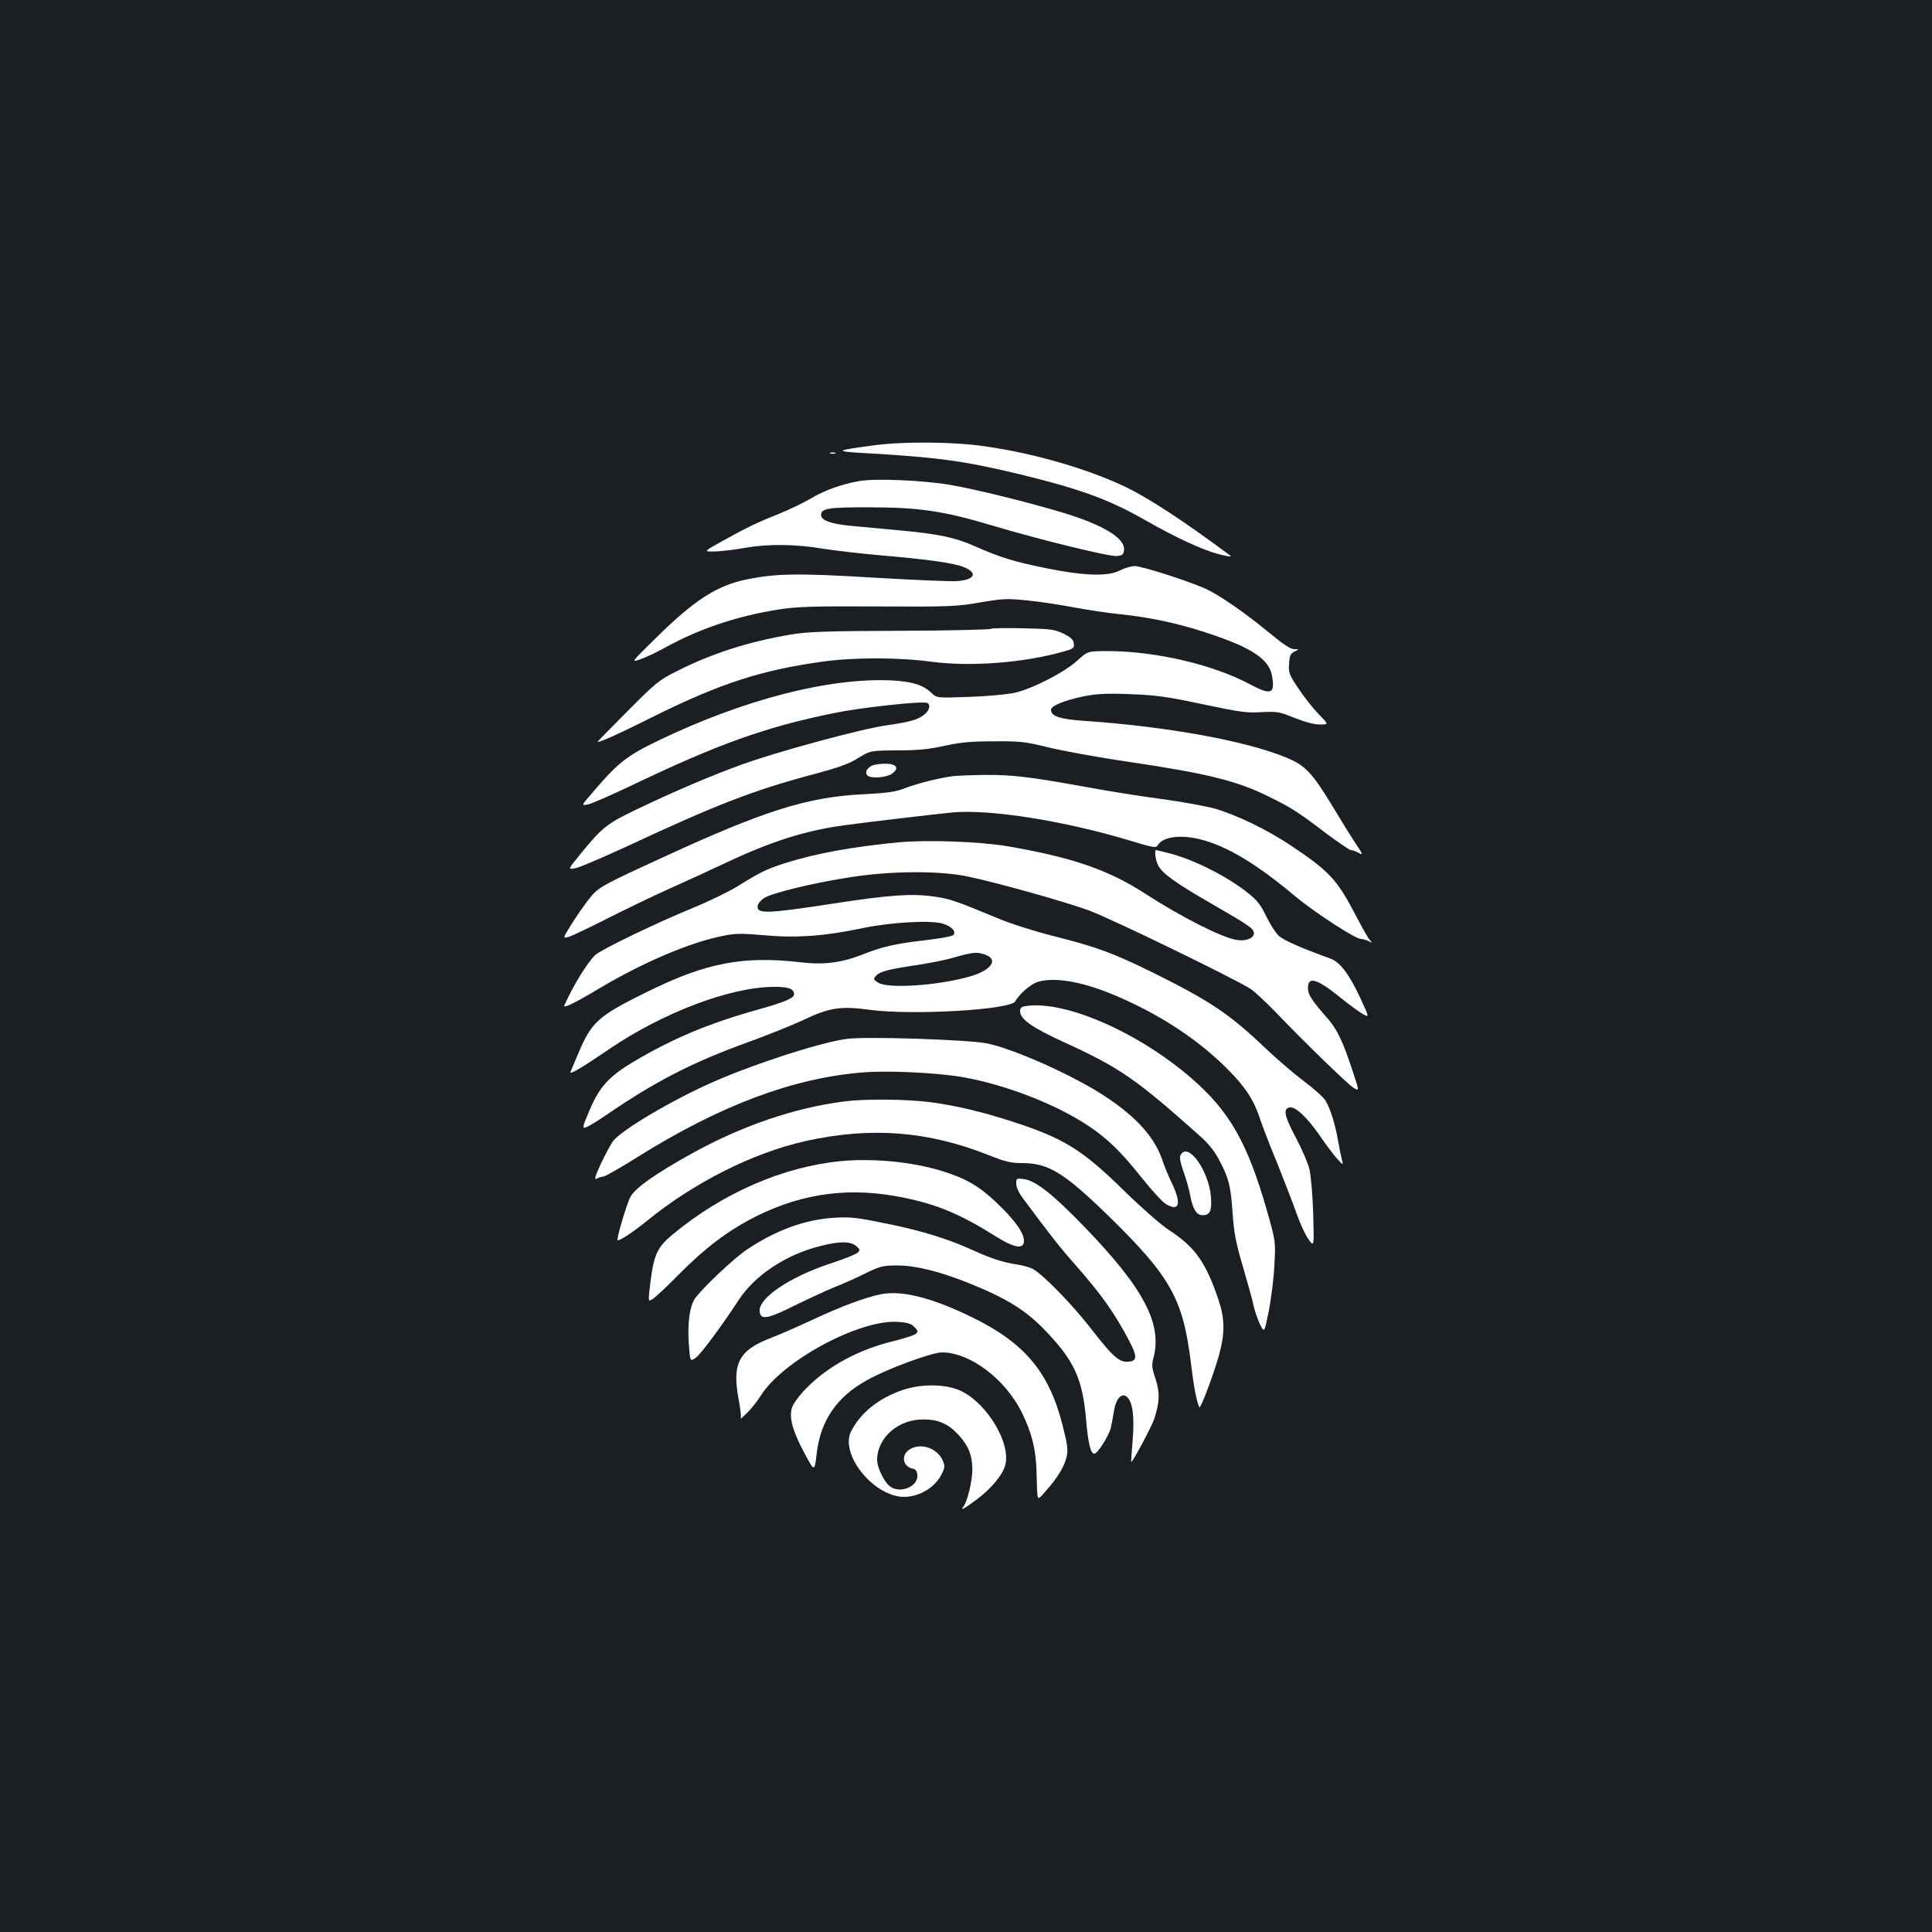 <?xml version="1.0" standalone="no"?>
<!DOCTYPE svg PUBLIC "-//W3C//DTD SVG 20010904//EN"
 "http://www.w3.org/TR/2001/REC-SVG-20010904/DTD/svg10.dtd">
<svg version="1.0" xmlns="http://www.w3.org/2000/svg"
 width="1000pt" height="1000pt" viewBox="0 0 1000 1000"
 preserveAspectRatio="xMidYMid meet">
<rect width="100%" height="100%" fill="#1b1f23"/>
<g transform="translate(0,1000) scale(0.1,-0.1)"
fill="#ffffff" stroke="none">
<path d="M4515 7694 c-187 -25 -195 -30 -60 -38 394 -22 533 -41 820 -110 320
-78 464 -131 652 -238 159 -91 301 -156 383 -177 57 -14 69 -15 54 -4 -236
176 -420 296 -539 353 -195 93 -470 173 -721 209 -164 25 -431 27 -589 5z"/>
<path d="M4298 7653 c6 -2 18 -2 25 0 6 3 1 5 -13 5 -14 0 -19 -2 -12 -5z"/>
<path d="M4447 7510 c-91 -16 -182 -49 -248 -89 -37 -22 -112 -58 -168 -81
-112 -44 -171 -73 -304 -147 -87 -49 -87 -49 -20 -47 38 2 106 10 153 19 115
20 259 19 399 -5 64 -10 202 -26 306 -35 234 -20 370 -39 423 -60 76 -31 58
-66 -36 -73 -32 -2 -224 6 -427 18 -396 24 -508 22 -660 -9 -155 -32 -270
-106 -470 -303 -130 -128 -130 -128 -80 -110 28 9 88 38 135 64 173 95 371
161 585 194 91 14 177 17 510 15 373 -2 409 0 529 21 118 20 137 21 245 10 64
-6 172 -23 241 -36 69 -13 175 -29 235 -35 157 -16 301 -47 450 -96 238 -78
327 -138 340 -229 14 -89 -7 -95 -117 -37 -189 101 -485 170 -730 171 -108 0
-108 0 -163 -50 -67 -61 -233 -146 -324 -166 -36 -8 -142 -18 -234 -21 -168
-6 -168 -6 -195 20 -44 42 -99 59 -204 65 -325 16 -771 -99 -1214 -313 -162
-78 -207 -114 -342 -273 -54 -62 -54 -62 -20 -56 18 3 121 48 228 99 449 215
693 302 1046 374 140 29 454 63 482 53 20 -7 14 -39 -14 -61 -35 -27 -70 -37
-199 -56 -128 -18 -563 -136 -745 -202 -155 -56 -350 -139 -542 -231 -159 -76
-181 -94 -299 -239 -60 -74 -60 -74 -22 -67 21 3 139 54 263 111 474 221 661
293 973 376 130 35 183 54 230 84 62 38 62 38 202 39 107 0 164 6 245 24 83
18 137 23 255 23 137 1 161 -2 280 -31 72 -18 249 -50 395 -72 428 -63 580
-100 751 -185 112 -55 151 -80 291 -187 65 -48 123 -88 130 -88 7 0 25 -6 39
-14 25 -13 25 -11 -11 43 -21 31 -75 118 -121 195 -109 179 -142 214 -244 256
-206 85 -612 159 -1032 188 -136 9 -183 24 -183 58 0 21 69 49 170 70 67 13
116 16 240 11 133 -5 187 -12 375 -52 193 -41 230 -46 306 -41 80 4 91 2 170
-30 53 -21 101 -34 131 -34 46 0 46 0 -7 54 -29 30 -76 89 -104 132 -48 71
-52 81 -49 128 3 42 7 53 28 63 25 13 25 13 -2 13 -19 0 -57 26 -130 86 -127
105 -261 197 -331 228 -89 40 -328 116 -363 116 -18 0 -53 -10 -76 -22 -63
-33 -188 -29 -388 12 -162 33 -231 54 -365 113 -100 45 -187 63 -390 82 -88 8
-204 19 -258 24 -99 10 -147 28 -147 56 0 34 40 40 255 39 252 0 380 -19 634
-95 248 -74 601 -160 641 -157 30 3 35 7 38 31 7 60 -105 129 -315 193 -183
55 -446 120 -583 144 -138 24 -394 35 -473 20z"/>
<path d="M5128 6745 c-4 -4 -216 -9 -470 -10 -381 -1 -481 -5 -562 -19 -221
-37 -411 -98 -591 -189 -94 -47 -110 -60 -258 -209 -87 -87 -156 -158 -154
-158 19 0 107 40 307 140 331 163 543 232 855 275 161 23 395 23 565 0 204
-27 476 -6 683 52 53 15 58 18 55 42 -2 20 -15 32 -53 51 -46 22 -64 25 -210
28 -88 2 -163 1 -167 -3z"/>
<path d="M4518 6039 c-30 -12 -44 -37 -28 -53 17 -17 95 -11 125 8 40 27 29
51 -25 53 -25 1 -57 -3 -72 -8z"/>
<path d="M4935 5983 c-68 -8 -182 -37 -244 -60 -55 -22 -91 -27 -221 -34 -290
-14 -513 -84 -1042 -328 -320 -147 -333 -154 -383 -219 -25 -32 -65 -90 -89
-129 -44 -71 -44 -71 -12 -62 17 5 105 47 196 93 91 46 235 116 320 154 85 38
223 101 305 140 232 109 411 165 610 191 130 18 485 59 557 66 196 17 579 -44
917 -146 118 -36 135 -39 143 -25 25 45 117 58 223 31 137 -35 290 -127 490
-295 97 -81 310 -220 339 -220 9 0 27 -5 39 -11 21 -11 21 -11 6 7 -9 10 -39
64 -68 119 -100 193 -139 235 -343 371 -122 81 -278 156 -391 189 -49 13 -175
36 -280 50 -105 14 -275 41 -377 60 -298 54 -388 65 -531 64 -74 -1 -147 -4
-164 -6z"/>
<path d="M4650 5640 c-231 -22 -427 -57 -581 -106 -99 -31 -136 -49 -249 -120
-47 -29 -152 -80 -235 -114 -188 -77 -472 -214 -504 -243 -40 -38 -115 -159
-160 -261 -8 -18 51 10 186 91 221 131 459 233 630 268 68 14 95 15 220 4 167
-15 314 -4 508 37 149 31 361 43 419 22 44 -15 67 -41 50 -58 -6 -6 -69 -18
-140 -26 -158 -18 -228 -34 -328 -74 -109 -43 -202 -55 -320 -41 -299 35 -493
-2 -801 -155 -249 -123 -283 -153 -352 -317 -19 -45 -37 -88 -40 -95 -8 -18
55 19 199 117 276 188 624 321 850 323 77 1 108 -9 108 -38 0 -20 -43 -39
-181 -78 -261 -73 -442 -149 -644 -268 -130 -77 -181 -131 -232 -251 -39 -92
-41 -98 -20 -92 12 4 59 32 104 63 255 175 448 274 733 377 102 37 232 89 289
116 135 64 193 73 344 52 220 -29 727 0 752 44 23 41 83 92 120 102 95 26 248
-4 431 -86 218 -97 403 -221 549 -368 93 -93 137 -162 170 -265 10 -30 48
-130 86 -221 37 -92 82 -209 100 -260 18 -52 46 -112 62 -134 29 -40 29 -40
24 135 -3 96 -12 200 -20 230 -7 30 -39 104 -71 164 -60 113 -66 149 -29 154
30 4 89 -52 154 -146 29 -42 68 -95 87 -116 35 -39 35 -39 28 -10 -4 16 -14
63 -21 104 -15 84 -39 161 -64 203 -9 16 -59 61 -111 100 -52 39 -144 118
-203 174 -183 175 -287 244 -580 389 -205 101 -289 132 -514 189 -96 24 -225
65 -286 91 -224 93 -253 103 -337 114 -111 16 -231 7 -505 -35 -357 -55 -410
-57 -403 -13 2 12 17 30 35 41 45 26 240 74 428 104 217 36 479 38 630 5 159
-34 500 -130 620 -174 118 -43 773 -362 840 -408 22 -15 78 -68 125 -116 148
-155 374 -374 405 -394 31 -19 31 -19 -1 78 -52 159 -81 221 -131 279 -86 98
-103 125 -103 159 0 62 46 49 166 -48 43 -35 95 -73 115 -85 37 -21 37 -21 -8
77 -59 127 -106 190 -158 209 -153 55 -243 95 -267 118 -16 15 -44 60 -64 100
-26 56 -47 83 -91 118 -106 86 -282 176 -413 209 -34 9 -64 16 -66 16 -10 0
-3 -54 11 -80 21 -41 92 -92 280 -200 199 -115 215 -127 215 -151 0 -26 -43
-42 -90 -34 -78 13 -290 121 -475 241 -190 123 -381 188 -717 245 -141 23
-410 33 -558 19z m448 -581 c70 -24 37 -77 -67 -110 -160 -49 -434 -69 -486
-35 -25 16 -26 19 -10 36 20 22 65 33 211 55 61 9 149 26 195 40 98 27 115 29
157 14z"/>
<path d="M5313 4793 c-26 -3 -33 -9 -33 -27 0 -41 61 -84 226 -160 290 -132
373 -190 705 -486 46 -41 76 -79 101 -127 49 -94 58 -129 68 -273 7 -102 17
-153 53 -275 24 -82 50 -175 56 -205 7 -30 22 -74 34 -97 21 -42 21 -42 44 70
12 62 26 168 29 237 7 125 7 125 -39 286 -100 349 -193 512 -389 682 -274 238
-653 404 -855 375z"/>
<path d="M4385 4623 c-128 -16 -461 -122 -684 -219 -211 -91 -489 -255 -529
-312 -12 -17 -40 -69 -62 -116 -32 -70 -36 -84 -20 -76 10 5 25 10 33 10 8 0
91 47 183 105 425 265 799 405 1158 434 131 11 383 -1 518 -24 221 -39 479
-138 651 -252 99 -66 169 -134 274 -266 52 -65 108 -127 126 -138 70 -43 84
-2 34 104 -19 39 -40 90 -47 112 -40 124 -131 228 -298 339 -164 109 -478 249
-617 276 -101 19 -621 36 -720 23z"/>
<path d="M4370 4299 c-259 -33 -532 -127 -790 -270 -192 -107 -291 -177 -317
-224 -20 -37 -75 -225 -66 -225 15 0 80 43 148 98 246 201 552 355 825 416
337 75 635 52 950 -74 83 -33 112 -40 170 -40 137 0 218 -50 449 -275 322
-315 385 -428 426 -766 14 -118 29 -195 43 -223 6 -11 78 182 104 279 29 109
27 182 -6 280 -66 194 -120 270 -258 360 -41 27 -142 116 -228 200 -220 216
-313 273 -581 360 -162 52 -289 82 -422 100 -125 16 -339 18 -447 4z"/>
<path d="M6111 4022 c-7 -12 -2 -38 15 -87 14 -39 30 -95 35 -125 13 -69 33
-100 63 -100 39 0 49 23 44 94 -11 137 -119 288 -157 218z"/>
<path d="M4352 3990 c-300 -29 -614 -166 -872 -381 -77 -64 -95 -102 -113
-242 -13 -107 -13 -107 12 -90 14 9 76 66 136 128 137 138 258 229 400 300
246 122 491 153 767 95 170 -35 289 -85 463 -194 106 -67 155 -75 155 -28 0
41 -48 108 -143 198 -88 84 -158 125 -282 163 -152 47 -355 67 -523 51z"/>
<path d="M5260 3873 c0 -19 14 -48 38 -80 142 -191 191 -253 268 -340 124
-141 186 -226 255 -349 67 -121 71 -147 21 -152 -47 -5 -80 23 -191 166 -100
130 -255 288 -307 315 -16 8 -52 18 -79 22 -66 9 -133 30 -225 72 -131 60
-266 102 -448 139 -155 32 -189 36 -272 31 -153 -9 -301 -63 -453 -164 -68
-45 -239 -207 -271 -256 -26 -39 -38 -125 -31 -229 7 -97 7 -97 37 -75 27 20
131 160 222 299 83 127 244 234 420 278 101 26 157 26 187 1 21 -18 22 -21 9
-34 -8 -9 -72 -34 -142 -57 -212 -70 -374 -180 -366 -248 5 -46 40 -40 188 34
74 36 167 79 205 94 39 15 108 46 154 69 78 38 92 41 165 41 95 0 212 -29 365
-89 206 -83 304 -144 411 -258 141 -149 183 -243 201 -445 11 -129 24 -184 44
-182 16 0 74 92 84 132 5 21 12 58 16 84 8 60 36 98 62 82 34 -21 46 -96 36
-223 -5 -64 -9 -117 -8 -118 4 -8 105 181 119 222 29 90 30 136 7 208 -19 55
-20 72 -12 104 50 179 -48 365 -362 689 -159 164 -247 233 -307 241 -39 5 -40
5 -40 -24z"/>
<path d="M4554 3300 c-79 -17 -201 -62 -344 -129 -80 -37 -177 -80 -217 -95
-171 -65 -206 -133 -168 -329 8 -44 12 -84 9 -89 -4 -6 11 7 32 28 22 21 55
63 73 92 114 180 510 393 708 380 48 -3 69 -9 85 -26 20 -19 21 -24 8 -36 -8
-7 -57 -23 -109 -36 -183 -43 -344 -130 -457 -245 -35 -35 -67 -79 -74 -99
-17 -52 1 -120 64 -238 52 -97 52 -97 63 -2 20 171 103 293 260 380 102 58
336 144 388 144 146 0 329 -138 415 -313 51 -105 72 -189 75 -302 5 -169 -1
-157 50 -100 58 65 95 125 106 176 8 33 4 63 -21 161 -69 274 -195 426 -465
558 -211 104 -371 144 -481 120z"/>
<path d="M4671 2805 c-125 -43 -217 -118 -266 -214 -52 -103 78 -293 229 -333
87 -23 193 25 237 106 20 39 21 47 9 75 -27 66 -116 96 -173 58 -45 -29 -34
-89 18 -99 13 -2 21 -12 23 -30 8 -65 -96 -104 -147 -57 -29 27 -60 95 -61
130 -1 116 108 213 240 212 79 0 130 -23 184 -83 50 -56 68 -102 69 -175 0
-60 -26 -168 -47 -194 -18 -23 5 -10 70 38 72 54 131 123 146 174 34 111 -89
320 -227 387 -77 37 -205 39 -304 5z"/>
</g>
</svg>

